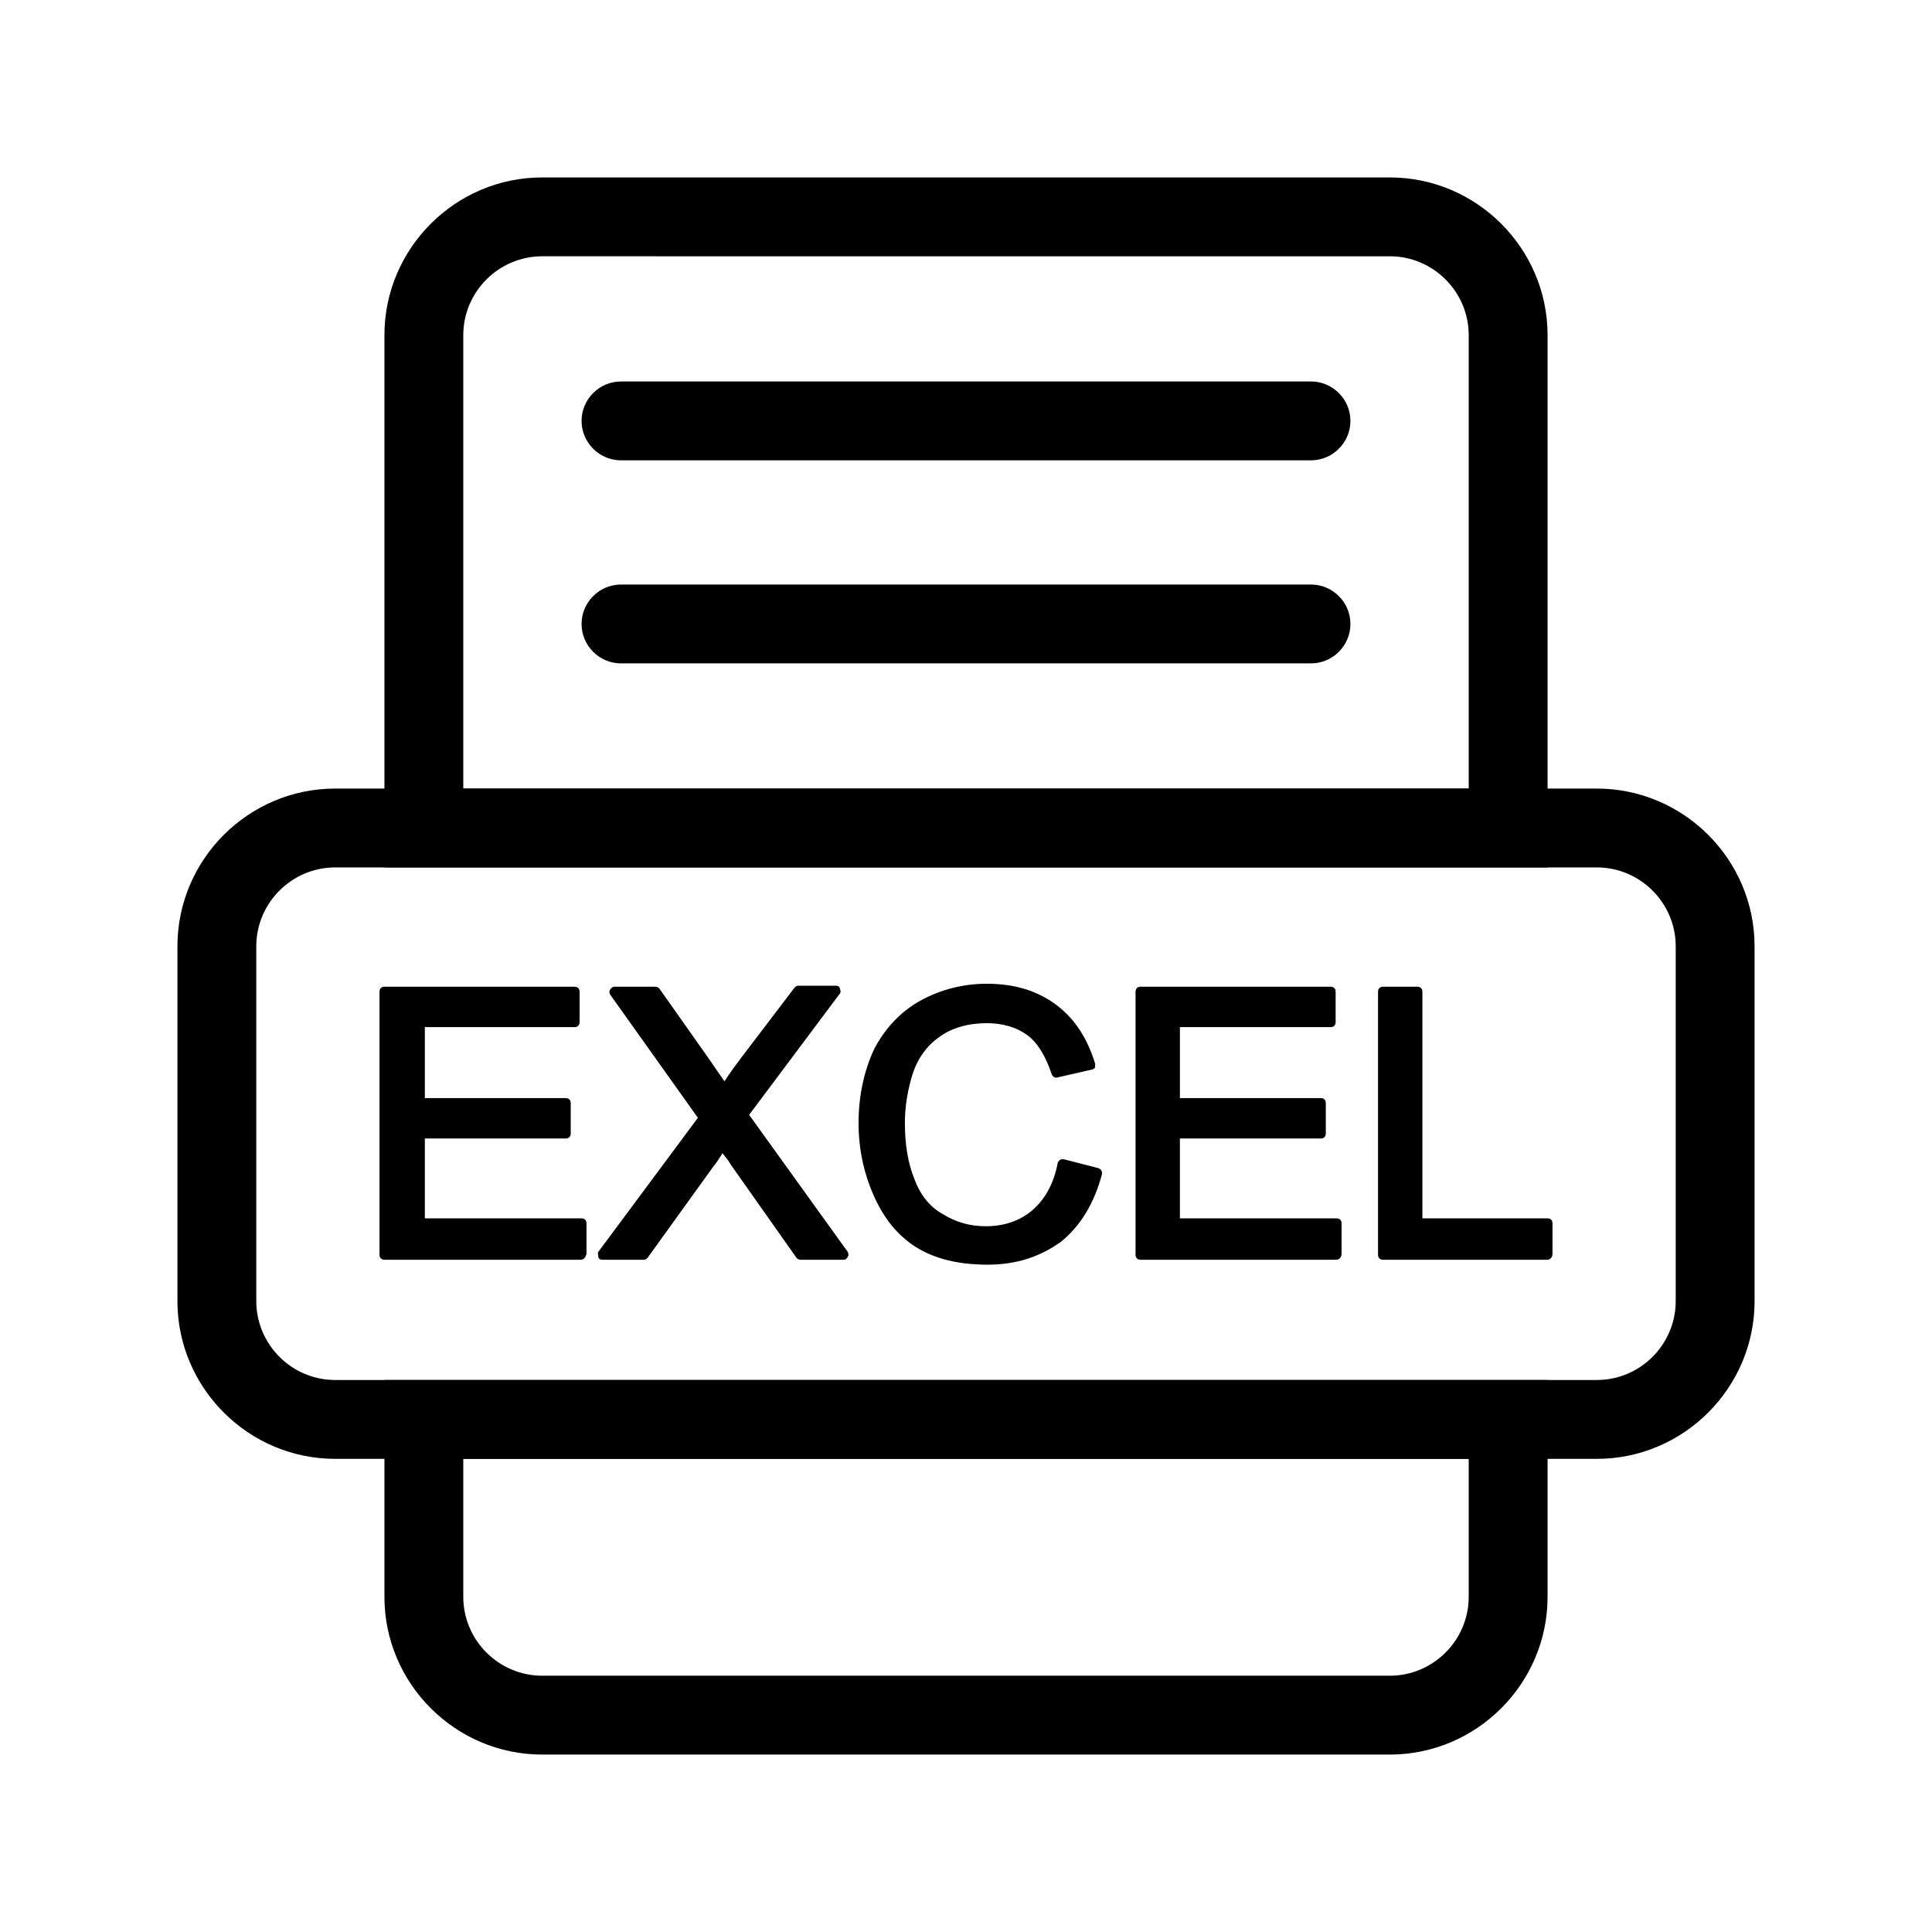 <svg class="icon" viewBox="0 0 1024 1024" xmlns="http://www.w3.org/2000/svg" width="200" height="200"><path d="M694.857 243.984H329.143c-11.494 0-20.898-9.404-20.898-20.898s9.404-20.898 20.898-20.898h365.714c11.494 0 20.898 9.404 20.898 20.898s-9.404 20.898-20.898 20.898z"/><path d="M820.245 459.755h-616.49V177.633c0-45.976 37.616-83.592 83.592-83.592h449.306c45.976 0 83.592 37.616 83.592 83.592v282.122zM245.55 417.96h532.898V177.633c0-22.988-18.808-41.796-41.796-41.796H287.347c-22.988 0-41.796 18.808-41.796 41.796v240.326zm491.102 512H287.347c-45.976 0-83.592-37.616-83.592-83.592V731.43h616.49v114.938c0 45.976-37.616 83.592-83.592 83.592zM245.551 773.224v73.143c0 22.988 18.808 41.796 41.796 41.796h449.306c22.988 0 41.796-18.808 41.796-41.796v-73.143H245.551z"/><path d="M846.367 773.224H177.633c-45.976 0-83.592-37.616-83.592-83.591V501.55c0-45.975 37.616-83.592 83.592-83.592h668.734c45.976 0 83.592 37.617 83.592 83.592v188.082c0 45.975-37.616 83.591-83.592 83.591zM177.633 459.755c-22.988 0-41.796 18.808-41.796 41.796v188.082c0 22.987 18.808 41.796 41.796 41.796h668.734c22.988 0 41.796-18.809 41.796-41.796V501.55c0-22.988-18.808-41.796-41.796-41.796H177.633zm517.224-108.147H329.143c-11.494 0-20.898-9.404-20.898-20.898s9.404-20.898 20.898-20.898h365.714c11.494 0 20.898 9.404 20.898 20.898s-9.404 20.898-20.898 20.898z"/><path d="M203.755 665.078V525.584h100.833v16.196h-82.025v42.84h77.323v16.196h-77.323v47.543h85.682v16.196h-104.49z"/><path d="M307.722 667.69H203.755c-1.567 0-2.612-1.045-2.612-2.612V525.584c0-1.568 1.045-2.613 2.612-2.613h100.833c1.567 0 2.612 1.045 2.612 2.613v16.196c0 1.567-1.045 2.612-2.612 2.612h-79.412v37.616h74.71c1.567 0 2.612 1.045 2.612 2.612v16.196c0 1.568-1.045 2.613-2.612 2.613h-74.71v42.318h83.069c1.567 0 2.612 1.045 2.612 2.612v16.196c-.522 2.09-1.567 3.135-3.135 3.135zm-101.355-5.225h98.743v-10.971h-82.547c-1.567 0-2.612-1.045-2.612-2.612v-47.543c0-1.568 1.045-2.612 2.612-2.612h74.71v-10.972h-74.71c-1.567 0-2.612-1.045-2.612-2.612v-42.841c0-1.567 1.045-2.612 2.612-2.612h79.935v-10.972h-96.13v133.747zm112.85 2.613l53.812-72.62-47.543-66.874h21.943l25.077 35.526c5.225 7.314 8.882 13.061 10.972 17.241 3.134-5.224 6.791-10.449 10.971-15.673l28.212-37.094h19.853l-49.11 65.828 52.767 73.666h-22.987l-35.004-49.633c-2.09-2.612-4.18-5.747-6.27-9.404-3.134 5.224-5.224 8.359-6.792 10.449l-35.004 48.588h-20.898z"/><path d="M447.216 667.69H424.23c-1.045 0-1.568-.523-2.09-1.045l-35.004-49.633c-1.045-2.09-2.613-3.657-4.18-5.747-2.09 3.135-3.657 5.747-4.702 6.792l-35.004 48.588c-.522.522-1.045 1.045-2.09 1.045h-21.943c-1.045 0-2.09-.523-2.09-1.568s-.522-2.09 0-2.612l52.768-71.053-46.498-65.306c-.523-1.045-.523-2.09 0-2.612.522-1.045 1.567-1.568 2.09-1.568h21.943c1.044 0 1.567.523 2.09 1.045l25.077 35.527c3.657 5.224 6.792 9.926 9.404 13.584 2.612-4.18 5.747-8.36 8.882-12.54l28.212-37.093c.522-.523 1.045-1.045 2.09-1.045h19.853c1.045 0 2.09.522 2.09 1.567.522 1.045.522 2.09 0 2.613l-48.066 64.26 52.245 72.621c.523 1.045.523 2.09 0 2.612-.522 1.045-1.045 1.568-2.09 1.568zm-21.42-5.225h16.196l-49.633-69.485c-.522-1.045-.522-2.09 0-3.135l45.976-61.65H424.75l-27.69 36.05c-4.18 5.224-7.837 10.971-10.971 15.673-.523 1.045-1.045 1.568-2.09 1.045-1.045 0-1.567-.522-2.09-1.567-2.09-3.657-5.747-9.404-10.971-16.718l-24.555-34.482H330.71l44.408 62.694c.523 1.045.523 2.09 0 3.134l-50.677 68.441h15.673l33.96-47.543c1.044-2.09 3.657-5.224 6.791-10.449.523-.522 1.568-1.044 2.09-1.044 1.045 0 1.567.522 2.09 1.044l6.27 9.405 34.48 48.587zm136.882-45.975l18.285 4.702c-3.657 15.15-10.971 26.645-20.898 34.481S537.6 667.69 522.971 667.69c-15.15 0-27.167-3.135-36.571-9.404-9.404-6.27-16.718-15.151-21.42-26.645-4.702-11.494-7.315-24.033-7.315-37.617 0-14.628 2.613-27.167 8.36-38.138 5.746-10.972 13.583-18.808 23.51-24.555 10.449-5.747 21.42-8.36 33.959-8.36 14.106 0 25.6 3.658 35.004 10.45 9.404 7.314 16.196 17.24 19.853 29.779l-18.286 4.18c-3.134-9.927-7.836-17.764-14.106-21.943-6.27-4.702-14.106-6.792-22.988-6.792-10.449 0-19.853 2.612-26.644 7.837-7.315 5.224-12.017 12.016-15.151 20.898-3.135 8.881-4.18 17.763-4.18 26.644 0 12.017 1.567 21.943 5.224 30.825 3.658 8.882 8.882 15.673 16.196 19.853 7.315 4.18 15.151 6.792 23.51 6.792 10.45 0 19.331-3.135 26.123-8.882 7.314-5.747 12.016-14.628 14.629-26.122z"/><path d="M523.494 670.302c-15.674 0-28.212-3.135-38.139-9.404-9.926-6.27-17.24-15.674-22.465-27.69s-7.837-24.555-7.837-38.139c0-14.628 3.135-28.212 8.36-39.183 5.746-10.972 14.105-19.853 24.554-25.6 10.45-5.747 22.466-8.882 35.004-8.882 14.629 0 26.645 3.657 36.572 10.972 9.926 7.314 16.718 17.763 20.898 31.346v2.09c-.523.523-1.045 1.045-1.568 1.045l-18.285 4.18c-1.568.522-2.612-.523-3.135-1.568-3.135-9.404-7.314-16.718-13.061-20.898s-13.061-6.269-21.42-6.269c-9.927 0-18.809 2.612-25.078 7.314-6.792 4.702-11.494 11.494-14.106 19.33-2.612 8.36-4.18 17.242-4.18 26.123 0 11.494 1.568 21.42 5.225 30.302 3.134 8.36 8.359 14.629 15.15 18.286 6.793 4.18 14.107 6.27 22.466 6.27 9.404 0 17.763-2.613 24.555-8.36 6.792-5.747 11.494-14.106 13.584-25.077 0-.523.522-1.045 1.045-1.568.522-.522 1.567-.522 2.09-.522l18.285 4.702c.523 0 1.045.522 1.568 1.045.522.522.522 1.567.522 2.09-4.18 15.673-11.494 27.69-21.943 36.049-10.971 7.836-23.51 12.016-38.661 12.016zm0-144.196c-12.016 0-22.988 2.612-32.392 7.837-9.926 5.224-17.24 13.061-22.465 23.51s-7.837 22.988-7.837 36.571c0 13.062 2.612 25.078 7.314 36.572 4.702 10.971 11.494 19.853 20.376 25.6 8.881 5.747 20.898 8.882 35.004 8.882 13.584 0 25.6-3.658 35.004-11.494 8.882-7.315 15.673-17.241 19.33-30.825l-13.06-3.135c-2.613 10.972-7.837 19.331-14.63 25.6-7.836 6.27-17.24 9.405-27.689 9.405-8.882 0-17.24-2.09-25.078-6.792s-13.583-12.017-17.24-20.898c-3.658-8.882-5.225-19.853-5.225-31.87 0-9.404 1.567-18.808 4.702-27.69 3.135-9.403 8.36-16.718 16.196-21.942s17.24-8.36 28.212-8.36c9.927 0 18.286 2.613 24.555 7.315 6.27 4.702 10.972 11.494 14.107 20.898l13.06-3.135c-3.656-10.971-9.926-19.853-18.285-26.122-8.882-6.27-20.375-9.927-33.96-9.927zM604.473 665.078V525.584h100.833v16.196H622.76v42.84h77.323v16.196h-77.323v47.543h85.682v16.196H604.473z"/><path d="M708.44 667.69H604.474c-1.567 0-2.612-1.045-2.612-2.612V525.584c0-1.568 1.045-2.613 2.612-2.613h100.833c1.567 0 2.612 1.045 2.612 2.613v16.196c0 1.567-1.045 2.612-2.612 2.612h-79.935v37.616h74.71c1.568 0 2.613 1.045 2.613 2.612v16.196c0 1.568-1.045 2.613-2.612 2.613h-74.71v42.318h83.069c1.567 0 2.612 1.045 2.612 2.612v16.196c0 2.09-1.567 3.135-2.612 3.135zm-101.354-5.225h98.743v-10.971h-83.07c-1.567 0-2.612-1.045-2.612-2.612v-47.543c0-1.568 1.045-2.612 2.612-2.612h74.71v-10.972h-74.71c-1.567 0-2.612-1.045-2.612-2.612v-42.841c0-1.567 1.045-2.612 2.612-2.612h79.935v-10.972h-95.608v133.747zM732.996 665.078V525.584h18.286v122.775h68.963v16.196h-87.25z"/><path d="M820.245 667.69h-87.25c-1.566 0-2.611-1.045-2.611-2.612V525.584c0-1.568 1.045-2.613 2.612-2.613h18.286c1.567 0 2.612 1.045 2.612 2.613v120.163h66.35c1.568 0 2.613 1.045 2.613 2.612v16.196c0 2.09-1.567 3.135-2.612 3.135zm-84.637-5.225h82.025v-10.971h-65.829c-1.567 0-2.612-1.045-2.612-2.612V528.718H736.13v133.747z"/></svg>